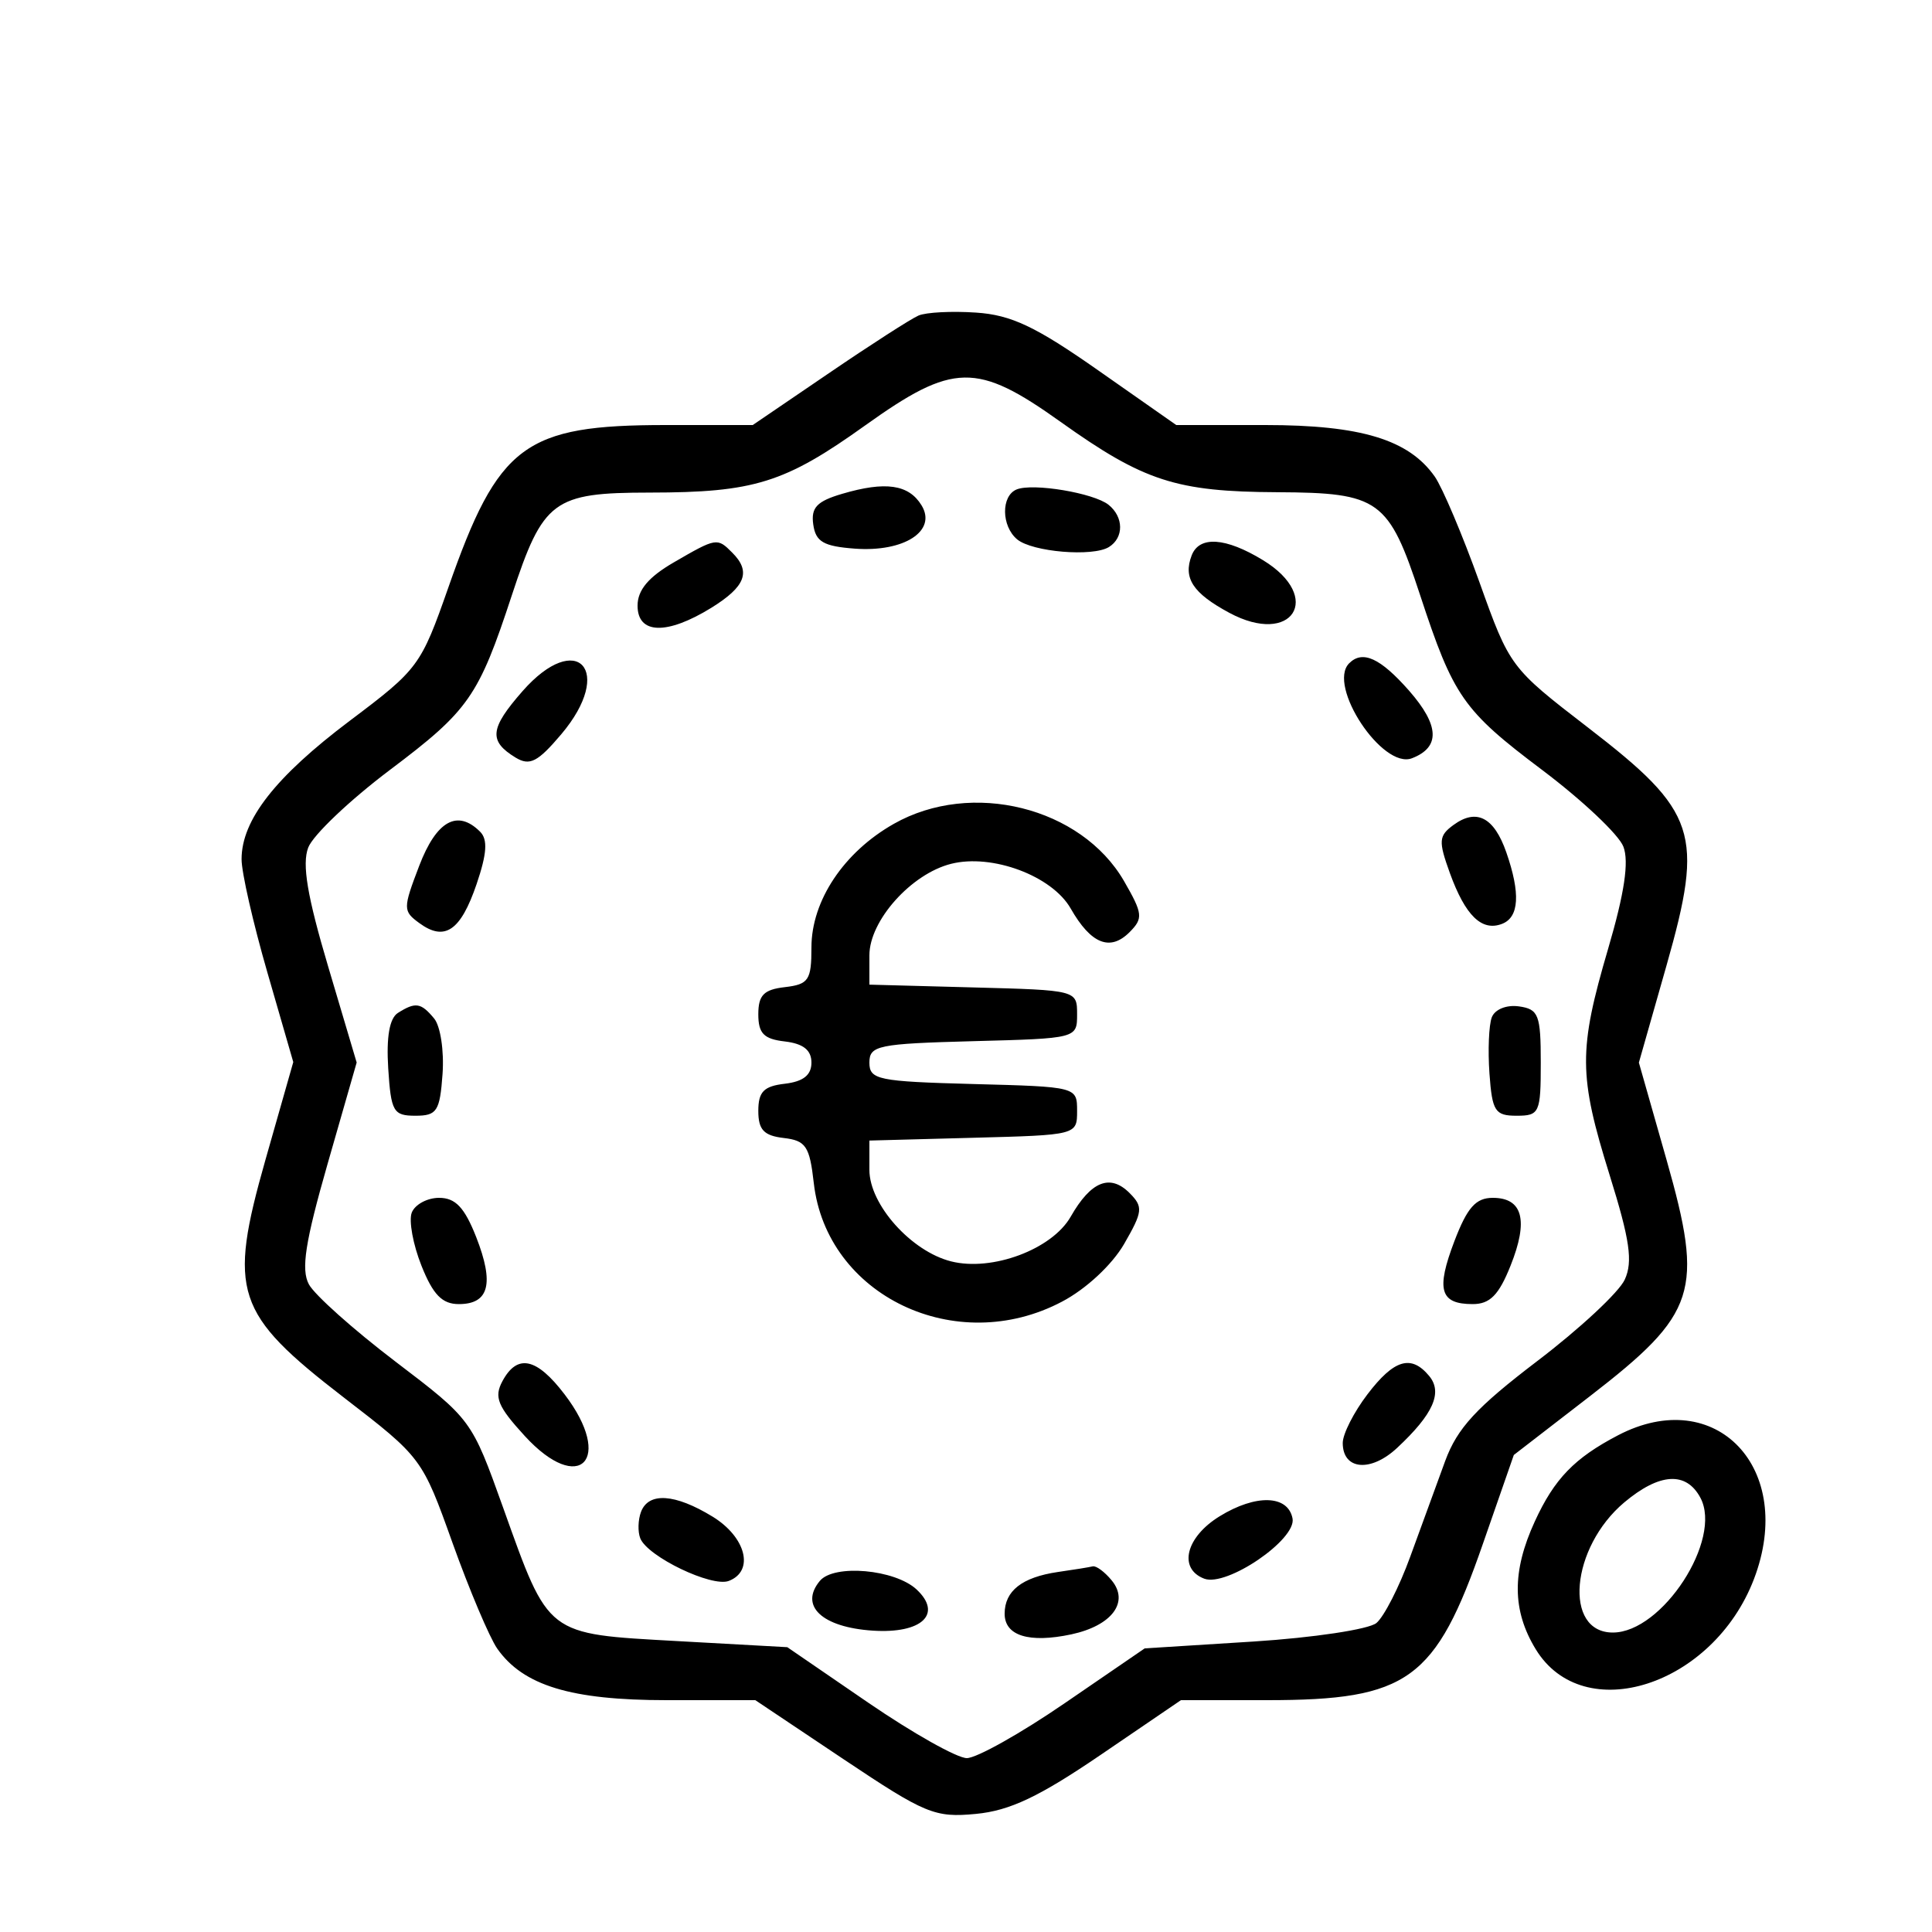 <?xml version="1.0" encoding="UTF-8"?>
<svg xmlns="http://www.w3.org/2000/svg" xmlns:xlink="http://www.w3.org/1999/xlink" width="100px" height="100px" viewBox="0 0 100 100" version="1.1">
<g id="surface1">
<path style=" stroke:none;fill-rule:evenodd;fill:rgb(0%,0%,0%);fill-opacity:1;" d="M 47.543 16.332 C 47.152 16.5 45.062 17.844 42.898 19.32 L 38.961 22 L 34.465 22 C 27.141 22 25.797 23.004 23.207 30.406 C 21.785 34.461 21.66 34.633 18.098 37.312 C 14.25 40.211 12.504 42.445 12.504 44.473 C 12.5 45.148 13.102 47.785 13.84 50.336 L 15.18 54.973 L 13.742 60.023 C 11.793 66.887 12.156 67.984 17.797 72.336 C 21.824 75.438 21.855 75.477 23.426 79.871 C 24.297 82.301 25.336 84.754 25.734 85.328 C 27.078 87.246 29.555 88 34.5 88 L 39.094 88 L 43.66 91.055 C 47.902 93.891 48.383 94.09 50.516 93.887 C 52.27 93.719 53.785 93 56.969 90.832 L 61.125 88 L 65.578 88 C 72.887 88 74.301 86.977 76.758 79.898 L 78.355 75.309 L 82.301 72.262 C 87.832 67.988 88.199 66.855 86.262 60.039 L 84.828 55 L 86.262 49.961 C 88.207 43.113 87.844 42.012 82.203 37.664 C 78.176 34.562 78.145 34.523 76.574 30.129 C 75.703 27.699 74.664 25.246 74.266 24.672 C 72.922 22.754 70.445 22 65.488 22 L 60.883 22 L 56.84 19.168 C 53.602 16.898 52.34 16.301 50.523 16.18 C 49.273 16.094 47.934 16.164 47.543 16.332 M 44.777 22.023 C 40.617 25 39.031 25.492 33.625 25.496 C 28.629 25.5 28.113 25.887 26.492 30.812 C 24.77 36.055 24.27 36.773 20.191 39.844 C 18.105 41.414 16.199 43.227 15.953 43.871 C 15.625 44.734 15.906 46.395 16.984 50.023 L 18.461 54.996 L 16.957 60.238 C 15.797 64.289 15.574 65.707 15.988 66.477 C 16.281 67.023 18.293 68.82 20.465 70.473 C 24.406 73.473 24.41 73.48 26.043 78.039 C 28.426 84.703 28.242 84.562 35.031 84.941 L 40.75 85.258 L 44.938 88.129 C 47.242 89.707 49.539 91 50.043 91 C 50.547 91 52.828 89.723 55.105 88.16 L 59.25 85.32 L 64.887 84.965 C 67.988 84.766 70.844 84.336 71.242 84.008 C 71.637 83.68 72.426 82.137 72.992 80.578 C 73.559 79.023 74.375 76.789 74.805 75.613 C 75.43 73.918 76.418 72.848 79.578 70.441 C 81.77 68.773 83.805 66.879 84.098 66.23 C 84.523 65.301 84.363 64.18 83.316 60.828 C 81.703 55.652 81.695 54.363 83.238 49.102 C 84.082 46.23 84.324 44.602 84.027 43.824 C 83.793 43.203 81.895 41.414 79.809 39.844 C 75.73 36.773 75.23 36.055 73.508 30.812 C 71.875 25.848 71.398 25.504 66.125 25.477 C 60.879 25.453 59.203 24.906 54.902 21.84 C 50.551 18.734 49.344 18.758 44.777 22.023 M 43.594 25.559 C 42.281 25.945 41.969 26.273 42.094 27.148 C 42.219 28.043 42.625 28.277 44.25 28.398 C 46.805 28.586 48.508 27.477 47.699 26.156 C 47.039 25.074 45.836 24.898 43.594 25.559 M 52.625 25.332 C 51.809 25.66 51.824 27.23 52.648 27.918 C 53.438 28.57 56.555 28.832 57.395 28.316 C 58.18 27.832 58.168 26.758 57.375 26.125 C 56.605 25.516 53.473 24.992 52.625 25.332 M 34.875 29.109 C 33.566 29.867 33 30.543 33 31.348 C 33 32.836 34.516 32.879 36.816 31.461 C 38.594 30.359 38.887 29.586 37.898 28.602 C 37.125 27.824 37.082 27.828 34.875 29.109 M 61.68 28.75 C 61.23 29.922 61.742 30.703 63.629 31.719 C 66.887 33.473 68.527 30.918 65.375 28.996 C 63.438 27.812 62.074 27.723 61.68 28.75 M 27.047 35.773 C 25.348 37.711 25.281 38.355 26.691 39.215 C 27.422 39.656 27.836 39.441 29.055 38 C 31.828 34.719 29.875 32.555 27.047 35.773 M 69.832 34.332 C 68.68 35.488 71.559 39.84 73.086 39.246 C 74.559 38.676 74.508 37.547 72.934 35.75 C 71.445 34.059 70.527 33.637 69.832 34.332 M 46.266 42.641 C 43.676 44.105 42 46.621 42 49.039 C 42 50.734 41.855 50.949 40.625 51.094 C 39.535 51.219 39.25 51.508 39.25 52.5 C 39.25 53.492 39.535 53.781 40.625 53.906 C 41.578 54.02 42 54.352 42 55 C 42 55.648 41.578 55.98 40.625 56.094 C 39.535 56.219 39.25 56.508 39.25 57.5 C 39.25 58.477 39.535 58.781 40.562 58.902 C 41.711 59.035 41.906 59.328 42.121 61.23 C 42.781 67.07 49.488 70.273 54.973 67.371 C 56.215 66.719 57.555 65.469 58.18 64.395 C 59.152 62.707 59.18 62.469 58.465 61.75 C 57.457 60.742 56.465 61.141 55.418 62.977 C 54.453 64.664 51.355 65.824 49.23 65.289 C 47.164 64.77 45 62.348 45 60.555 L 45 59.035 L 50.375 58.891 C 55.738 58.75 55.75 58.746 55.75 57.5 C 55.75 56.254 55.738 56.25 50.375 56.109 C 45.445 55.977 45 55.887 45 55 C 45 54.113 45.445 54.023 50.375 53.891 C 55.738 53.75 55.75 53.746 55.75 52.5 C 55.75 51.254 55.738 51.25 50.375 51.109 L 45 50.965 L 45 49.445 C 45 47.652 47.164 45.23 49.23 44.711 C 51.355 44.176 54.453 45.336 55.418 47.023 C 56.465 48.859 57.457 49.258 58.465 48.25 C 59.18 47.531 59.152 47.293 58.18 45.605 C 55.965 41.777 50.285 40.363 46.266 42.641 M 75.234 42.699 C 74.465 43.262 74.445 43.527 75.047 45.195 C 75.844 47.391 76.695 48.223 77.742 47.82 C 78.633 47.48 78.707 46.242 77.965 44.113 C 77.332 42.301 76.426 41.828 75.234 42.699 M 21.699 44.812 C 20.852 47.031 20.852 47.156 21.707 47.781 C 23.02 48.742 23.844 48.18 24.668 45.762 C 25.203 44.188 25.254 43.453 24.852 43.051 C 23.676 41.875 22.59 42.484 21.699 44.812 M 20.594 52.43 C 20.16 52.707 19.992 53.676 20.094 55.297 C 20.238 57.539 20.359 57.75 21.5 57.75 C 22.617 57.75 22.766 57.52 22.906 55.59 C 22.992 54.398 22.797 53.105 22.469 52.715 C 21.789 51.895 21.508 51.852 20.594 52.43 M 77.215 52.656 C 77.062 53.059 77.008 54.367 77.094 55.566 C 77.234 57.52 77.383 57.75 78.5 57.75 C 79.684 57.75 79.75 57.602 79.75 55 C 79.75 52.527 79.637 52.234 78.621 52.09 C 77.977 52 77.375 52.242 77.215 52.656 M 21.312 62.766 C 21.152 63.184 21.379 64.422 21.816 65.516 C 22.414 67.016 22.887 67.5 23.75 67.5 C 25.316 67.5 25.59 66.438 24.648 64.031 C 24.043 62.496 23.574 62 22.727 62 C 22.113 62 21.477 62.344 21.312 62.766 M 75.281 64.238 C 74.32 66.758 74.531 67.5 76.227 67.5 C 77.117 67.5 77.578 67.035 78.184 65.516 C 79.125 63.168 78.82 62 77.266 62 C 76.387 62 75.945 62.5 75.281 64.238 M 26.004 71.492 C 25.562 72.316 25.758 72.793 27.16 74.324 C 29.996 77.422 31.797 75.543 29.223 72.172 C 27.773 70.27 26.773 70.059 26.004 71.492 M 70.777 72.172 C 70.074 73.094 69.5 74.223 69.5 74.688 C 69.5 76.09 70.953 76.219 72.32 74.938 C 74.188 73.195 74.684 72.074 73.973 71.219 C 73.043 70.098 72.156 70.359 70.777 72.172 M 83.75 74.289 C 81.496 75.465 80.453 76.543 79.441 78.75 C 78.25 81.34 78.266 83.359 79.488 85.363 C 81.961 89.418 88.672 87.258 90.785 81.73 C 92.965 76.023 88.824 71.641 83.75 74.289 M 84.07 77.766 C 81.297 80.102 80.91 84.5 83.48 84.5 C 86.039 84.5 89.168 79.684 88.012 77.523 C 87.277 76.148 85.895 76.234 84.07 77.766 M 33.18 78.25 C 33.023 78.664 33.004 79.281 33.141 79.625 C 33.52 80.57 36.84 82.168 37.723 81.828 C 39.062 81.316 38.613 79.555 36.875 78.496 C 34.938 77.312 33.574 77.223 33.18 78.25 M 63.125 78.484 C 61.375 79.562 60.973 81.191 62.328 81.711 C 63.488 82.156 67.109 79.688 66.902 78.598 C 66.668 77.375 65.004 77.328 63.125 78.484 M 42.434 81.828 C 41.363 83.121 42.547 84.23 45.18 84.402 C 47.711 84.566 48.801 83.543 47.445 82.273 C 46.324 81.227 43.168 80.945 42.434 81.828 M 54.75 81.367 C 52.898 81.641 52 82.344 52 83.527 C 52 84.668 53.266 85.059 55.453 84.594 C 57.559 84.141 58.469 82.918 57.535 81.793 C 57.172 81.355 56.738 81.035 56.562 81.074 C 56.391 81.117 55.574 81.25 54.75 81.367 "/>
</g>
</svg>
